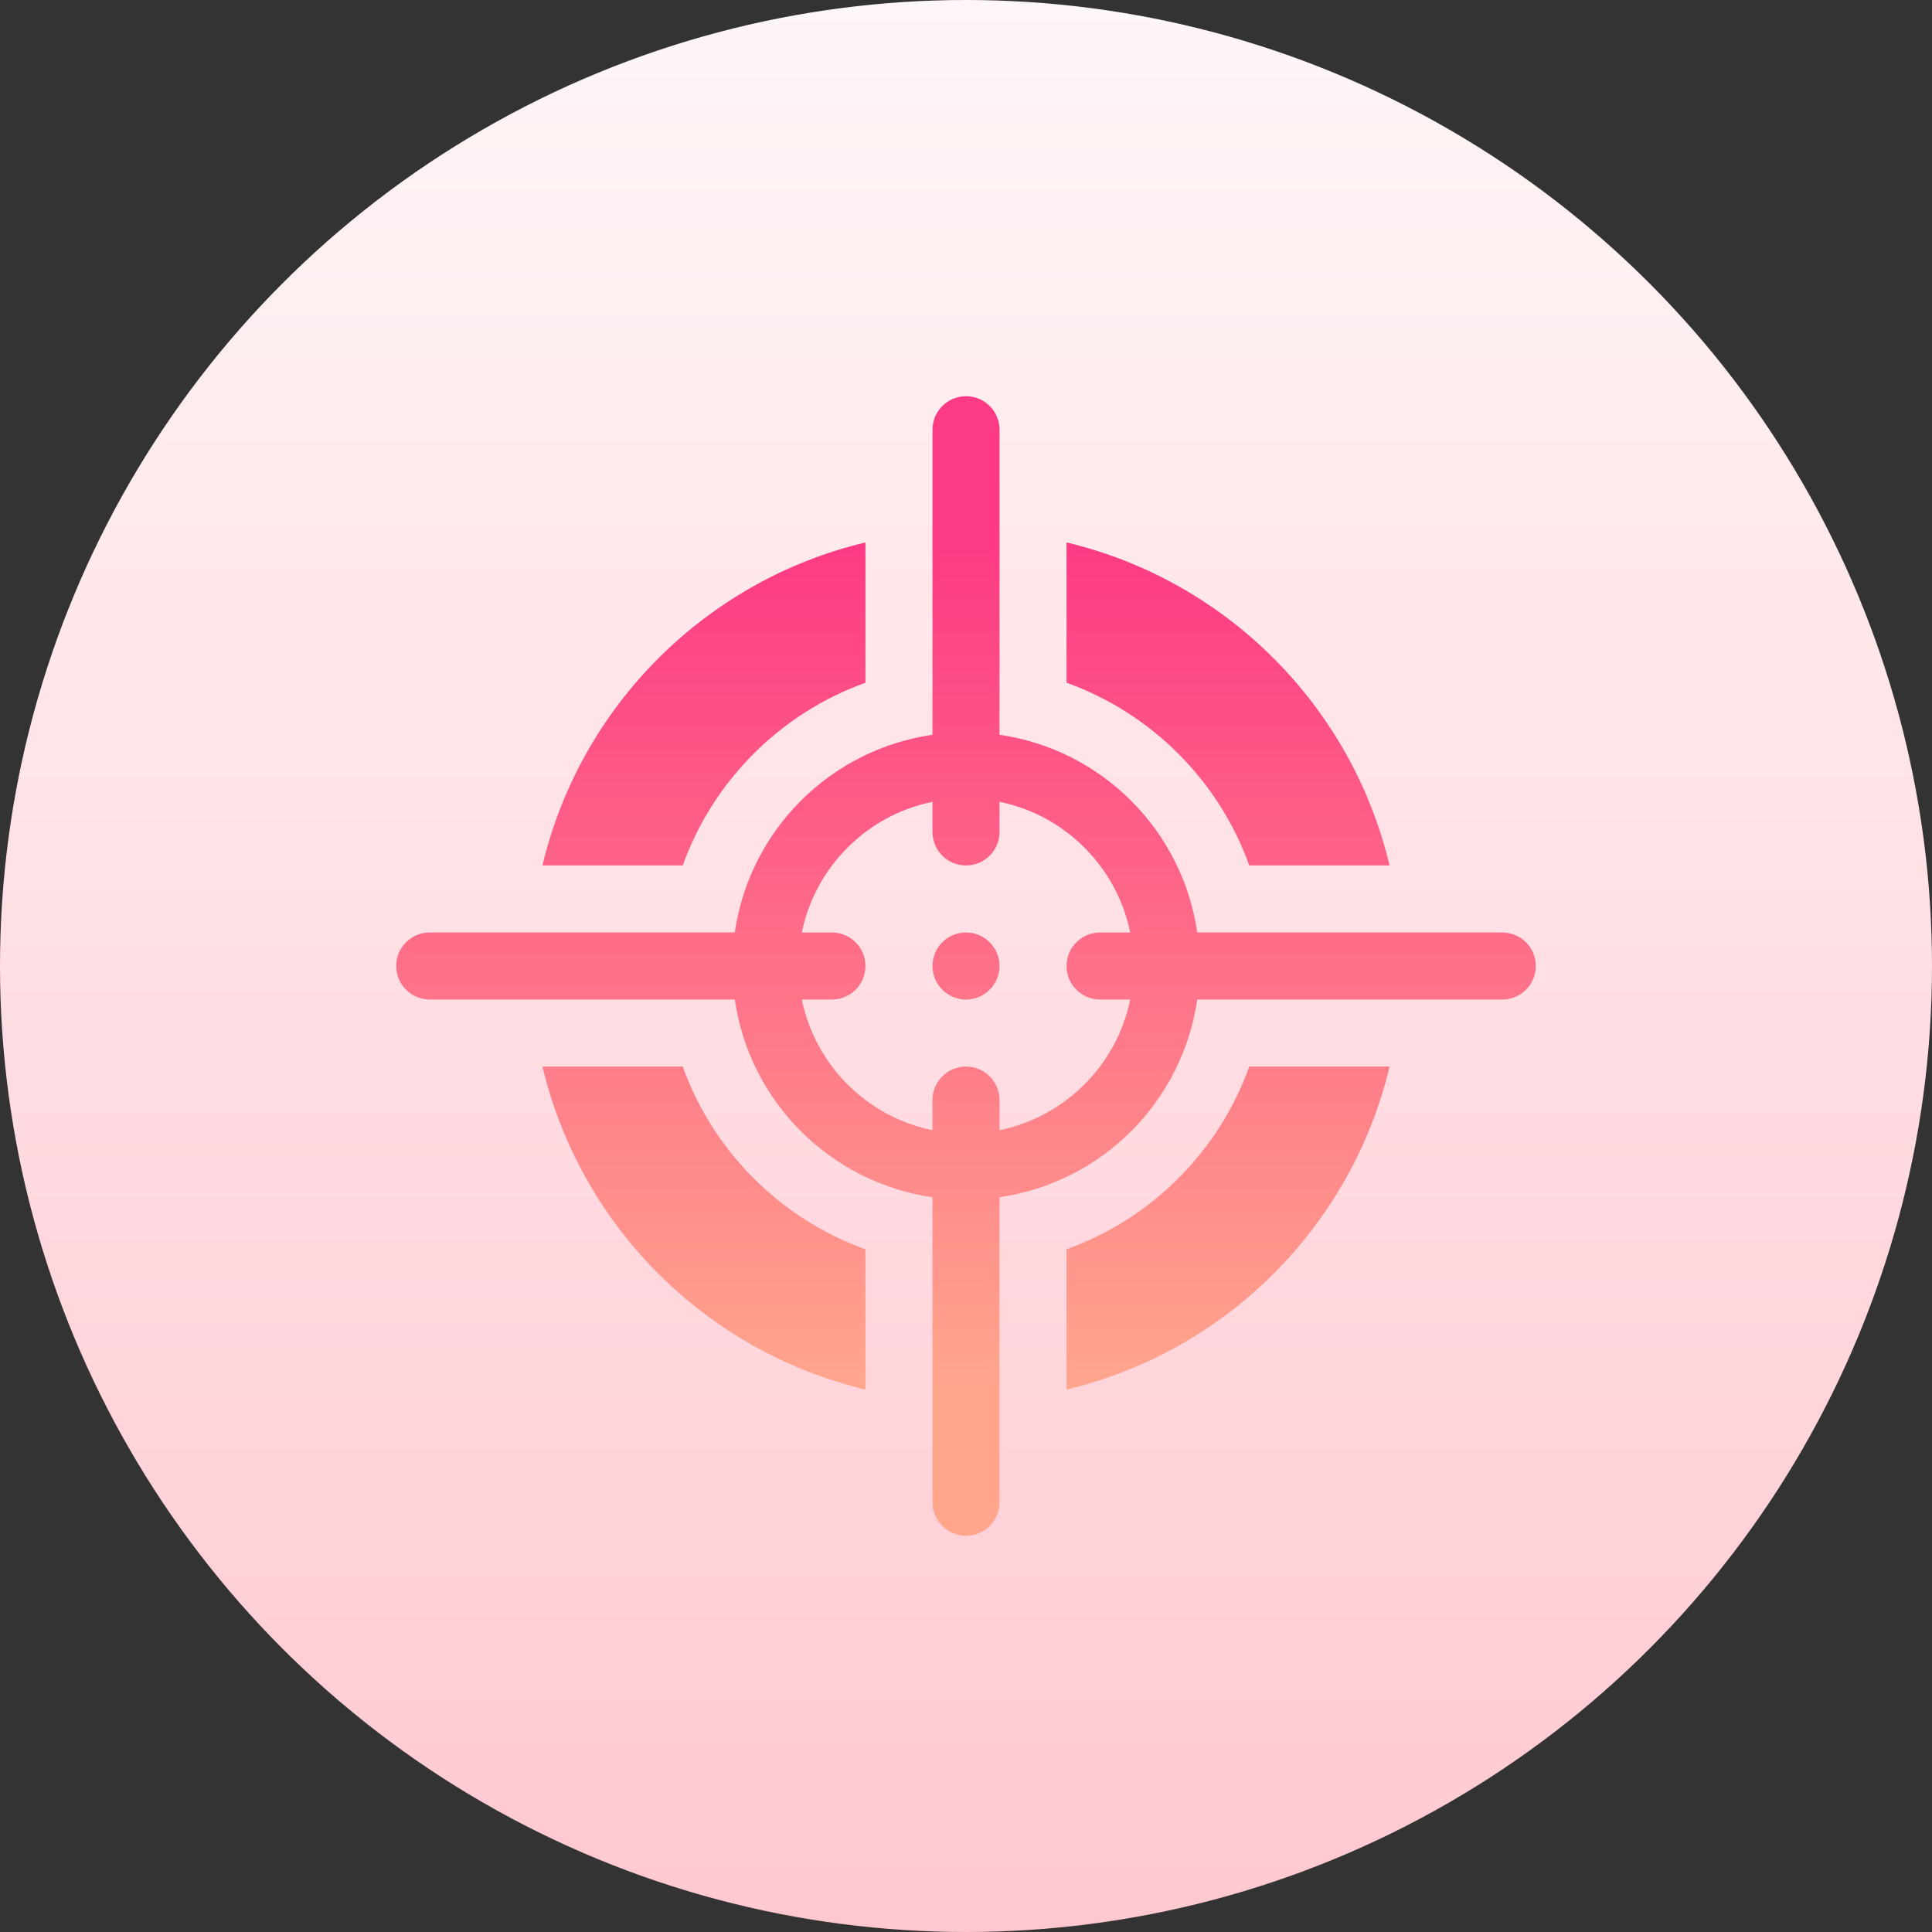 <svg id="Capa_1" enable-background="new 0 0 512 512" height="512" viewBox="0 0 512 512" width="512" xmlns="http://www.w3.org/2000/svg" xmlns:xlink="http://www.w3.org/1999/xlink"><rect x="0" y="0" width="512" height="512" fill="#333333" stroke="none"/><linearGradient id="SVGID_1_" gradientUnits="userSpaceOnUse" x1="256" x2="256" y1="512" y2="0"><stop offset="0" stop-color="#ffc8d1"/><stop offset="1" stop-color="#fff6f7"/></linearGradient><linearGradient id="SVGID_2_" gradientUnits="userSpaceOnUse" x1="256" x2="256" y1="368.243" y2="143.757"><stop offset="0" stop-color="#ffa68d"/><stop offset="1" stop-color="#fd3a84"/></linearGradient><g><g><circle cx="256" cy="256" fill="url(#SVGID_1_)" r="256"/></g><g><g><g><path d="m256 247.118c-4.905 0-8.882 3.976-8.882 8.882 0 4.905 3.977 8.882 8.882 8.882s8.882-3.977 8.882-8.882c0-4.906-3.977-8.882-8.882-8.882zm142.118 0h-80.839c-3.933-27.125-25.271-48.464-52.396-52.396v-80.839c0-4.91-3.973-8.882-8.882-8.882s-8.882 3.973-8.882 8.882v80.839c-27.125 3.933-48.464 25.271-52.396 52.396h-80.839c-4.91 0-8.882 3.973-8.882 8.882 0 4.91 3.973 8.882 8.882 8.882h80.839c3.933 27.125 25.271 48.464 52.396 52.396v80.839c0 4.91 3.973 8.882 8.882 8.882s8.882-3.973 8.882-8.882v-80.839c27.125-3.933 48.464-25.271 52.396-52.396h80.839c4.91 0 8.882-3.973 8.882-8.882 0-4.91-3.973-8.882-8.882-8.882zm-106.589 17.764h7.983c-3.541 17.375-17.255 31.089-34.631 34.631v-7.984c0-4.91-3.973-8.882-8.882-8.882s-8.882 3.973-8.882 8.882v7.984c-17.375-3.541-31.089-17.255-34.631-34.631h7.983c4.91 0 8.882-3.973 8.882-8.882 0-4.91-3.973-8.882-8.882-8.882h-7.983c3.541-17.375 17.255-31.089 34.631-34.631v7.984c0 4.91 3.973 8.882 8.882 8.882s8.882-3.973 8.882-8.882v-7.984c17.375 3.541 31.089 17.255 34.631 34.631h-7.983c-4.91 0-8.882 3.973-8.882 8.882 0 4.91 3.973 8.882 8.882 8.882zm-62.176-83.948v-37.176c-42.274 10.041-75.554 43.321-85.596 85.596h37.176c8.033-22.458 25.954-40.379 48.42-48.42zm101.713 48.419h37.177c-10.042-42.275-43.323-75.554-85.597-85.596v37.176c22.467 8.042 40.388 25.963 48.42 48.42zm-150.132 53.294h-37.176c10.041 42.275 43.322 75.554 85.596 85.596v-37.176c-22.467-8.042-40.388-25.963-48.42-48.42zm101.713 48.419v37.176c42.274-10.042 75.554-43.321 85.597-85.596h-37.177c-8.033 22.458-25.954 40.379-48.42 48.42z" fill="url(#SVGID_2_)"/></g></g></g></g></svg>
